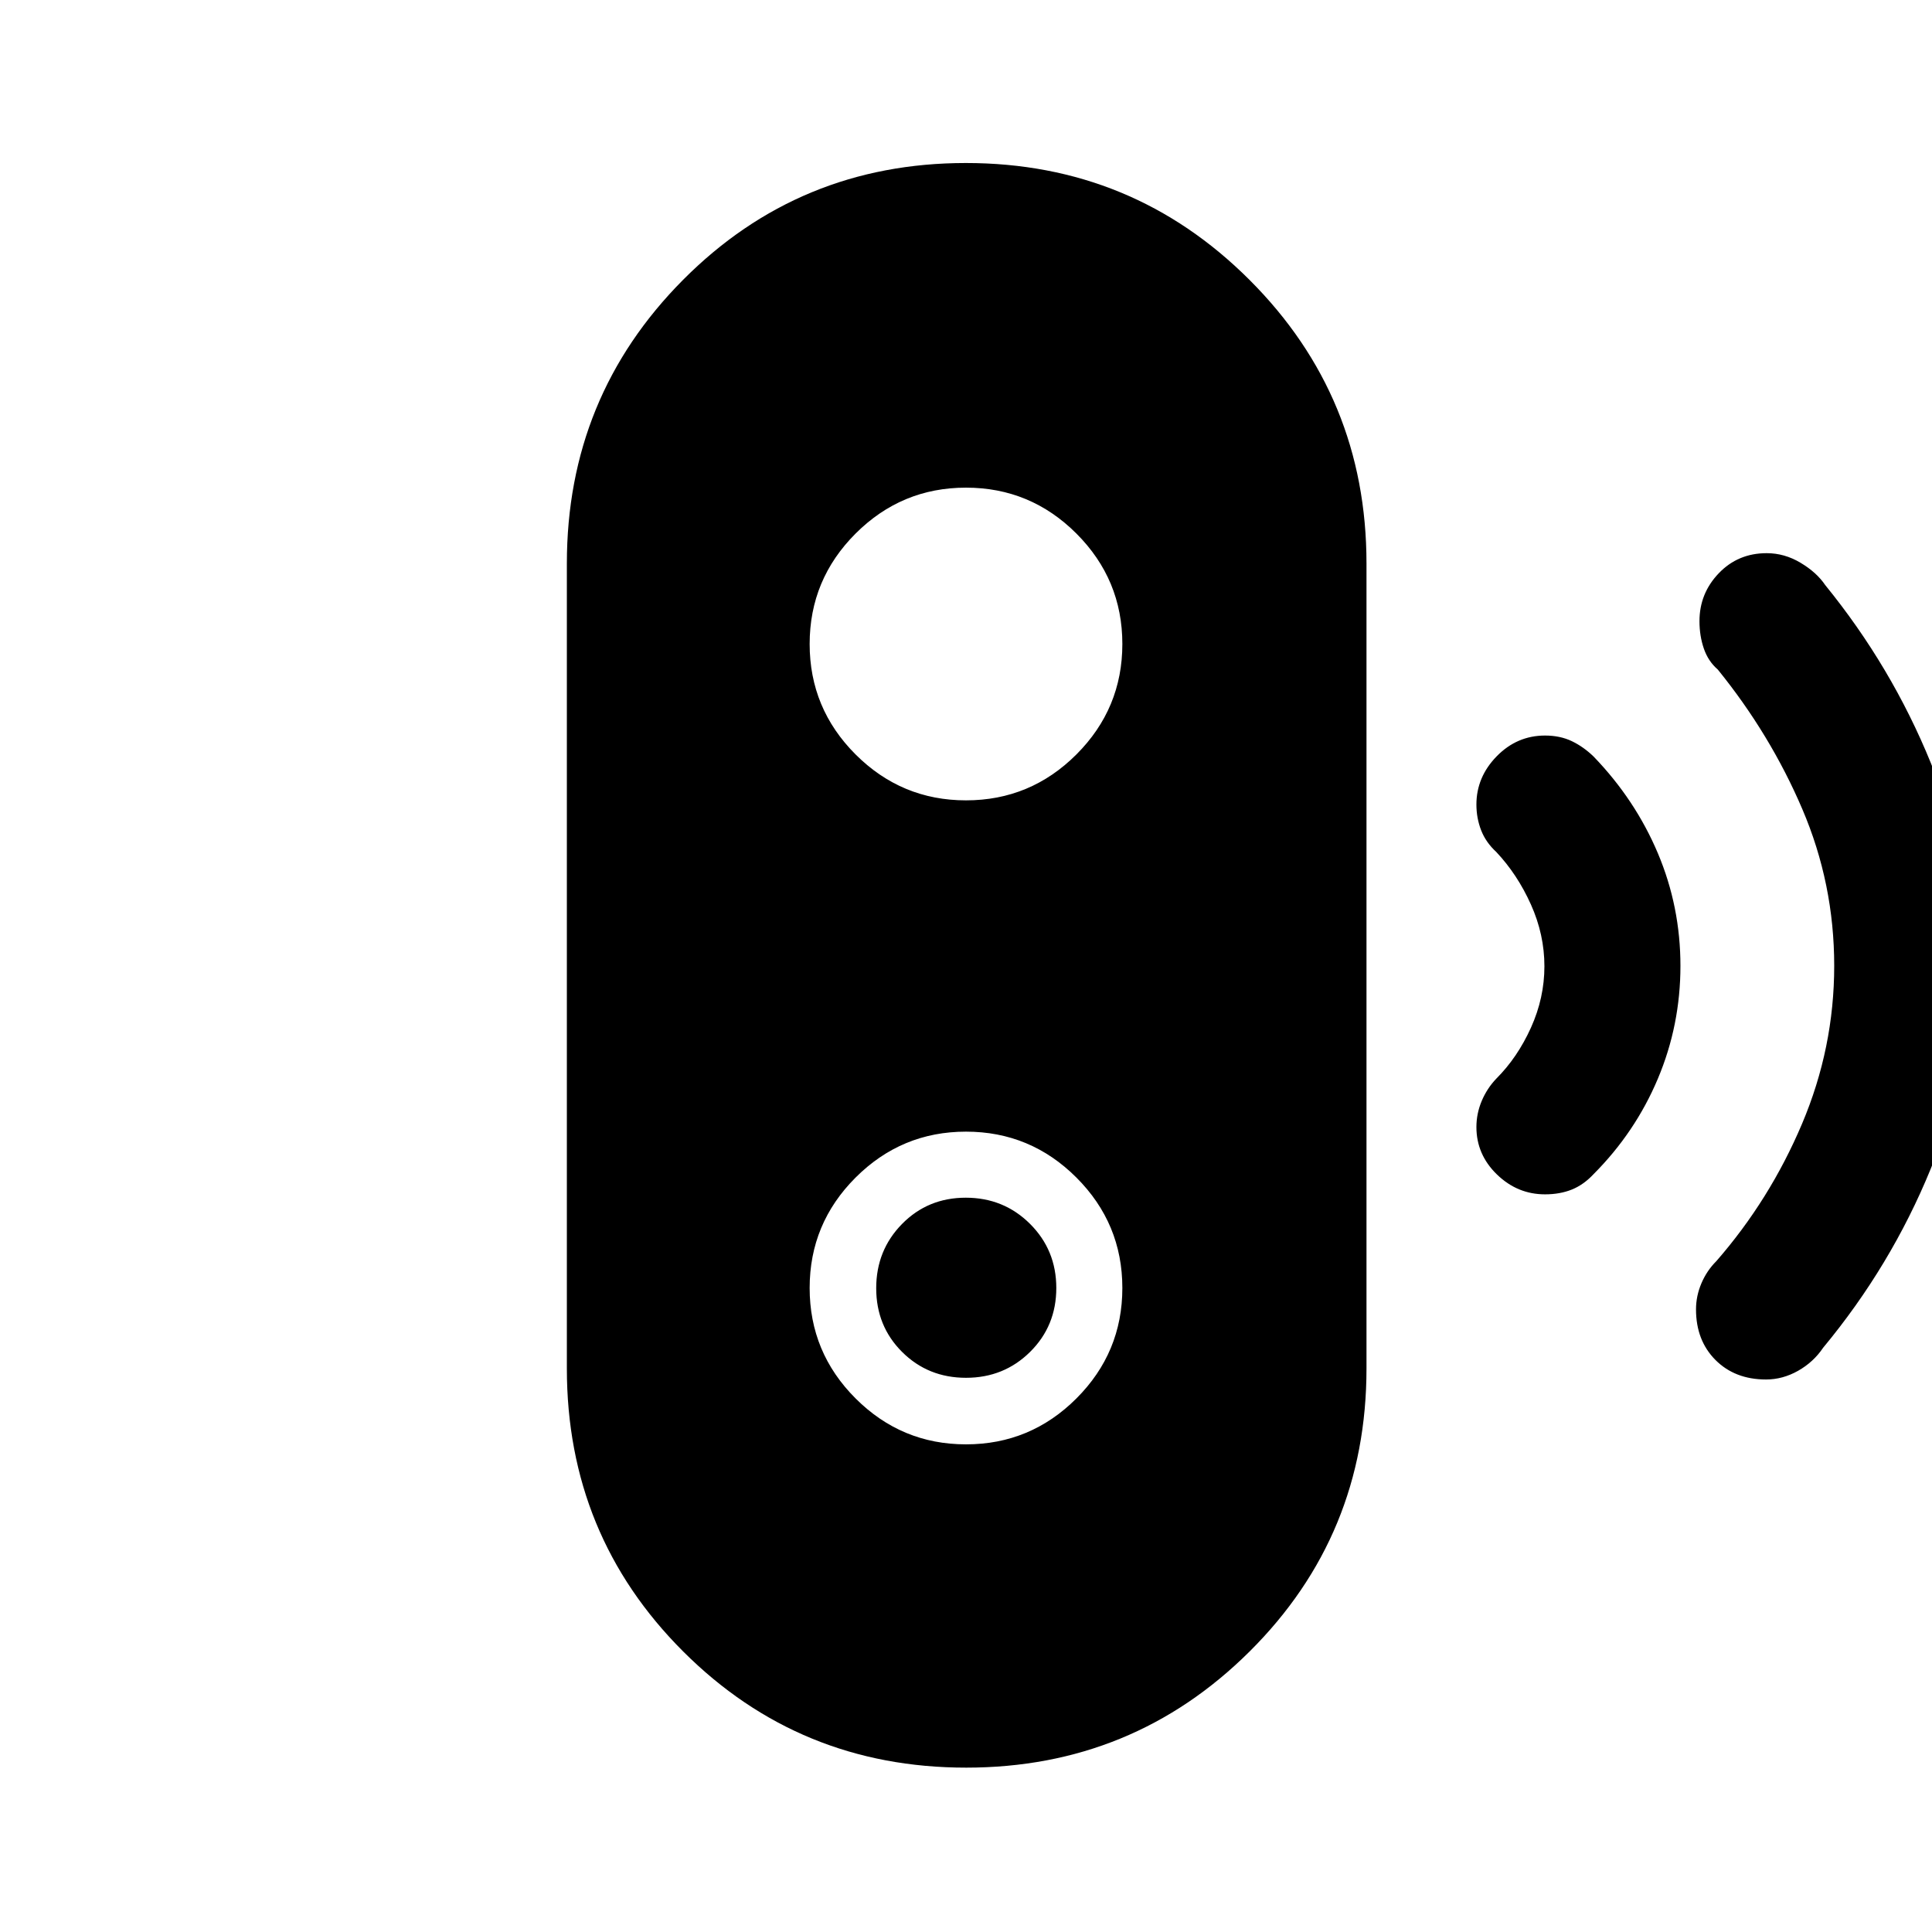 <svg xmlns="http://www.w3.org/2000/svg" height="40" viewBox="0 -960 960 960" width="40"><path d="M480.01-275.38q-18.86 0-31.74-12.83-12.89-12.83-12.89-31.68 0-18.86 12.83-31.92 12.83-13.06 31.68-13.06 18.86 0 31.92 13 13.06 13.01 13.06 31.86 0 18.86-13 31.74-13.01 12.89-31.86 12.89Zm.05 193.71q-82.83 0-140.61-57.74-57.78-57.74-57.78-140.59v-400q0-82.85 57.72-140.92Q397.12-879 479.94-879q82.83 0 140.94 58.08Q679-762.85 679-680v400q0 82.85-58.06 140.59-58.06 57.74-140.88 57.74ZM480-242.31q32.05 0 54.87-22.82T557.69-320q0-32.05-22.82-54.87T480-397.69q-32.05 0-54.87 22.82T402.31-320q0 32.05 22.82 54.87T480-242.31Zm0-320q32.05 0 54.87-22.82T557.69-640q0-32.05-22.82-54.87T480-717.69q-32.05 0-54.87 22.82T402.31-640q0 32.05 22.82 54.87T480-562.31Zm287.72 195.77q-13.72 0-23.91-9.88-10.19-9.89-10.19-23.56 0-6.69 2.63-12.95 2.64-6.26 7.26-11.1 10.49-10.48 17.2-25.3 6.7-14.82 6.7-30.54 0-15.73-6.7-30.67-6.71-14.95-17.2-26.1-5.22-4.79-7.56-10.84-2.33-6.06-2.33-12.74 0-13.65 10.07-23.97 10.08-10.32 24.03-10.32 7.48 0 13.33 2.8 5.84 2.81 10.85 7.68 20.67 21.45 31.89 48.02Q835-509.45 835-480.05q0 29.4-11.21 56.03-11.22 26.63-31.89 47.38-5.02 5.38-10.91 7.74-5.9 2.36-13.27 2.36Zm109.81 92q-15.45 0-25.12-9.69-9.67-9.7-9.67-25.15 0-6.62 2.67-12.92t7.44-11.06q26.56-30.44 42.56-68.2 16-37.77 16-78.55 0-40.79-15.85-77.85-15.84-37.07-42-69.35-4.76-4.1-6.93-10.42-2.17-6.31-2.17-13.61 0-13.79 9.57-23.79 9.56-10 23.82-10 8.86 0 16.85 4.78 7.99 4.77 12.23 11.05 33.02 40.58 52.54 88.54Q979-532.79 979-480q0 52.79-19.69 100.92-19.7 48.13-53.41 88.77-4.77 7.1-12.42 11.44-7.65 4.33-15.95 4.33Z"/></svg>